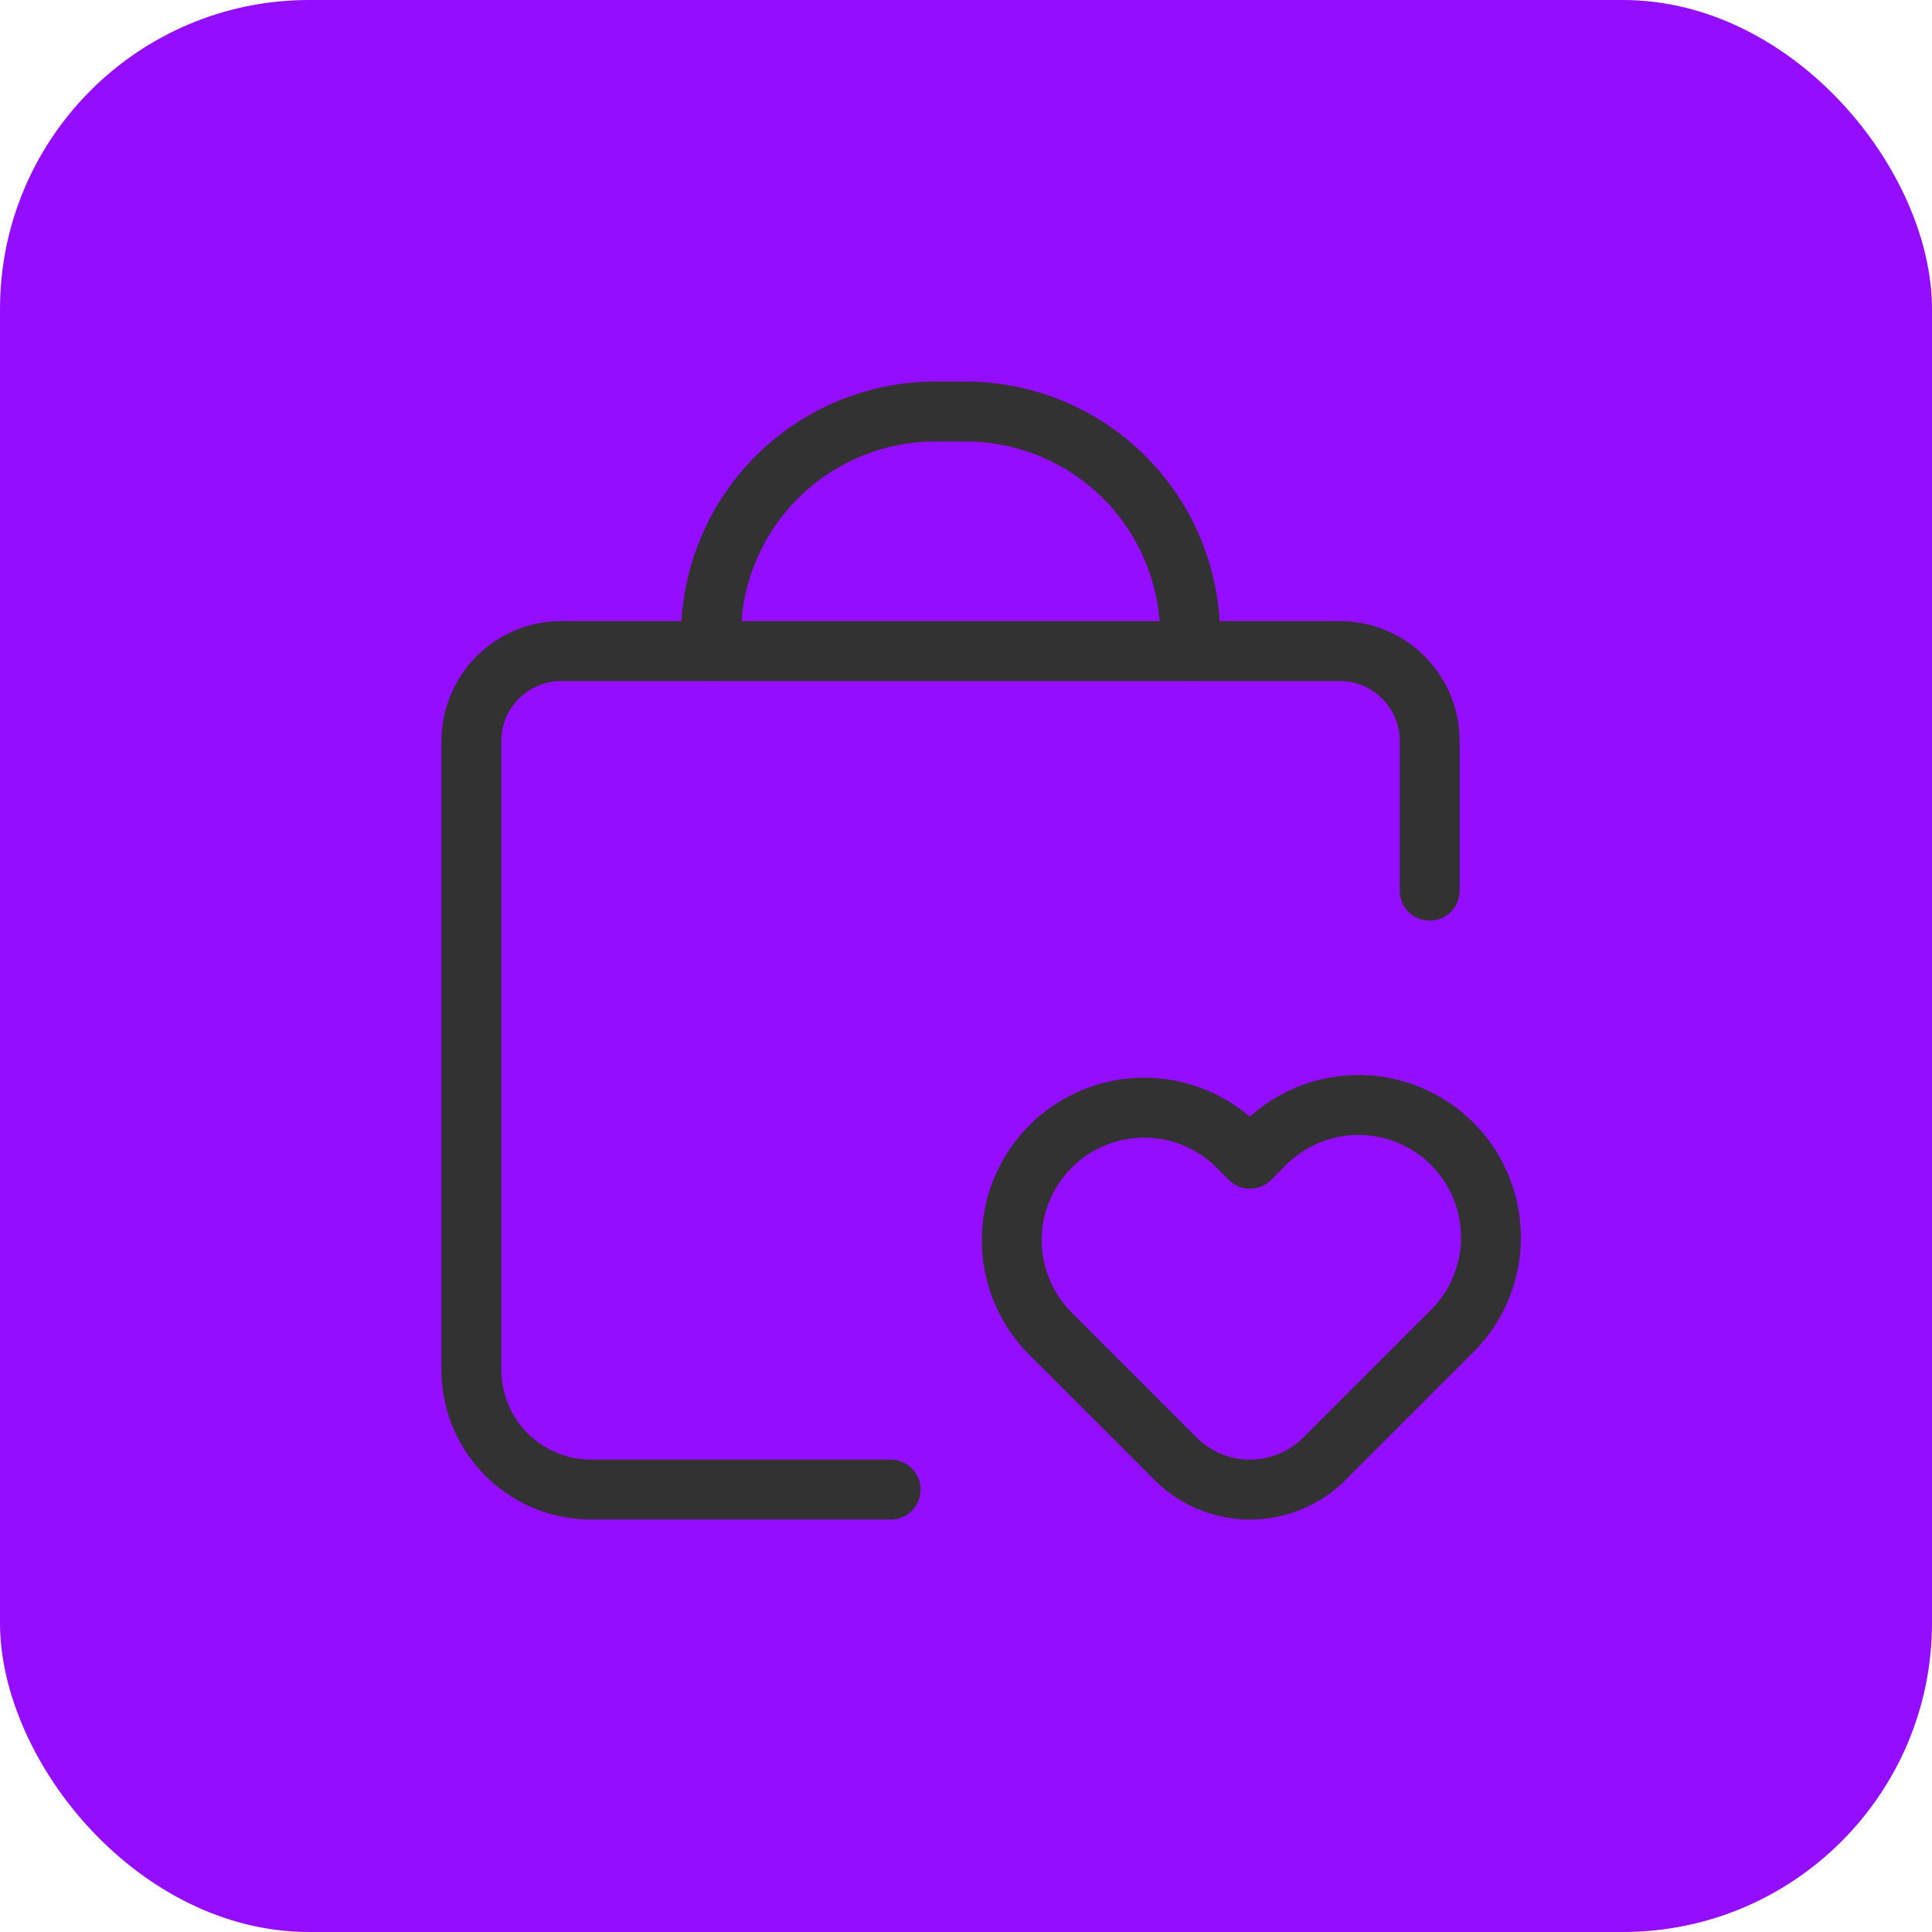 <?xml version="1.0" encoding="UTF-8"?>
<svg width="50px" height="50px" viewBox="0 0 50 50" version="1.1" xmlns="http://www.w3.org/2000/svg" xmlns:xlink="http://www.w3.org/1999/xlink">
    <title>icon 1</title>
    <defs>
        <filter id="filter-1">
            <feColorMatrix in="SourceGraphic" type="matrix" values="0 0 0 0 1 0 0 0 0 1 0 0 0 0 1 0 0 0 1 0"></feColorMatrix>
        </filter>
    </defs>
    <g id="Internas" stroke="none" stroke-width="1" fill="none" fill-rule="evenodd">
        <g id="Group-9">
            <rect id="Rectangle" fill="#940dff" x="0" y="0" width="50" height="50" rx="8"></rect>
            <g filter="url(#filter-1)" id="checklist">
                <g transform="translate(6, 6)">
                    <polygon id="Path" points="36 36 0 36 0 0 36 0"></polygon>
                    <g id="Group" stroke-linecap="round" stroke-linejoin="round" transform="scale(1.55) translate(0, 0)">
                        <path d="M11,21H6a1.999,1.999,0,0,1-2-2V8.5A1.501,1.501,0,0,1,5.5,7h13A1.501,1.501,0,0,1,20,8.5V11" fill="none" stroke="#323232" stroke-linecap="round" stroke-linejoin="round" stroke-width="1"/>
                        <path d="M18.243,20.485A1.759,1.759,0,0,1,17,21h0a1.759,1.759,0,0,1-1.243-.515l-2.106-2.106a2.211,2.211,0,0,1,3.12-3.133l.006.006.223.223.223-.223a2.211,2.211,0,1,1,3.133,3.12l-.006.006Z" fill="none" stroke="#323232" stroke-linecap="round" stroke-linejoin="round" stroke-width="1"/>
                        <path d="M8,7V6.75H8A3.75,3.75,0,0,1,11.75,3h.5A3.75,3.75,0,0,1,16,6.75h0V7" fill="none" stroke="#323232" stroke-linecap="round" stroke-linejoin="round" stroke-width="1"/>
                        <path d="M0,0H24V24H0Z" fill="none"/>
                    </g>
                    <!-- <path fill="none" d="M0 0h24v24h-24Z"></path> -->
                </g>
            </g>
        </g>
    </g>
</svg>